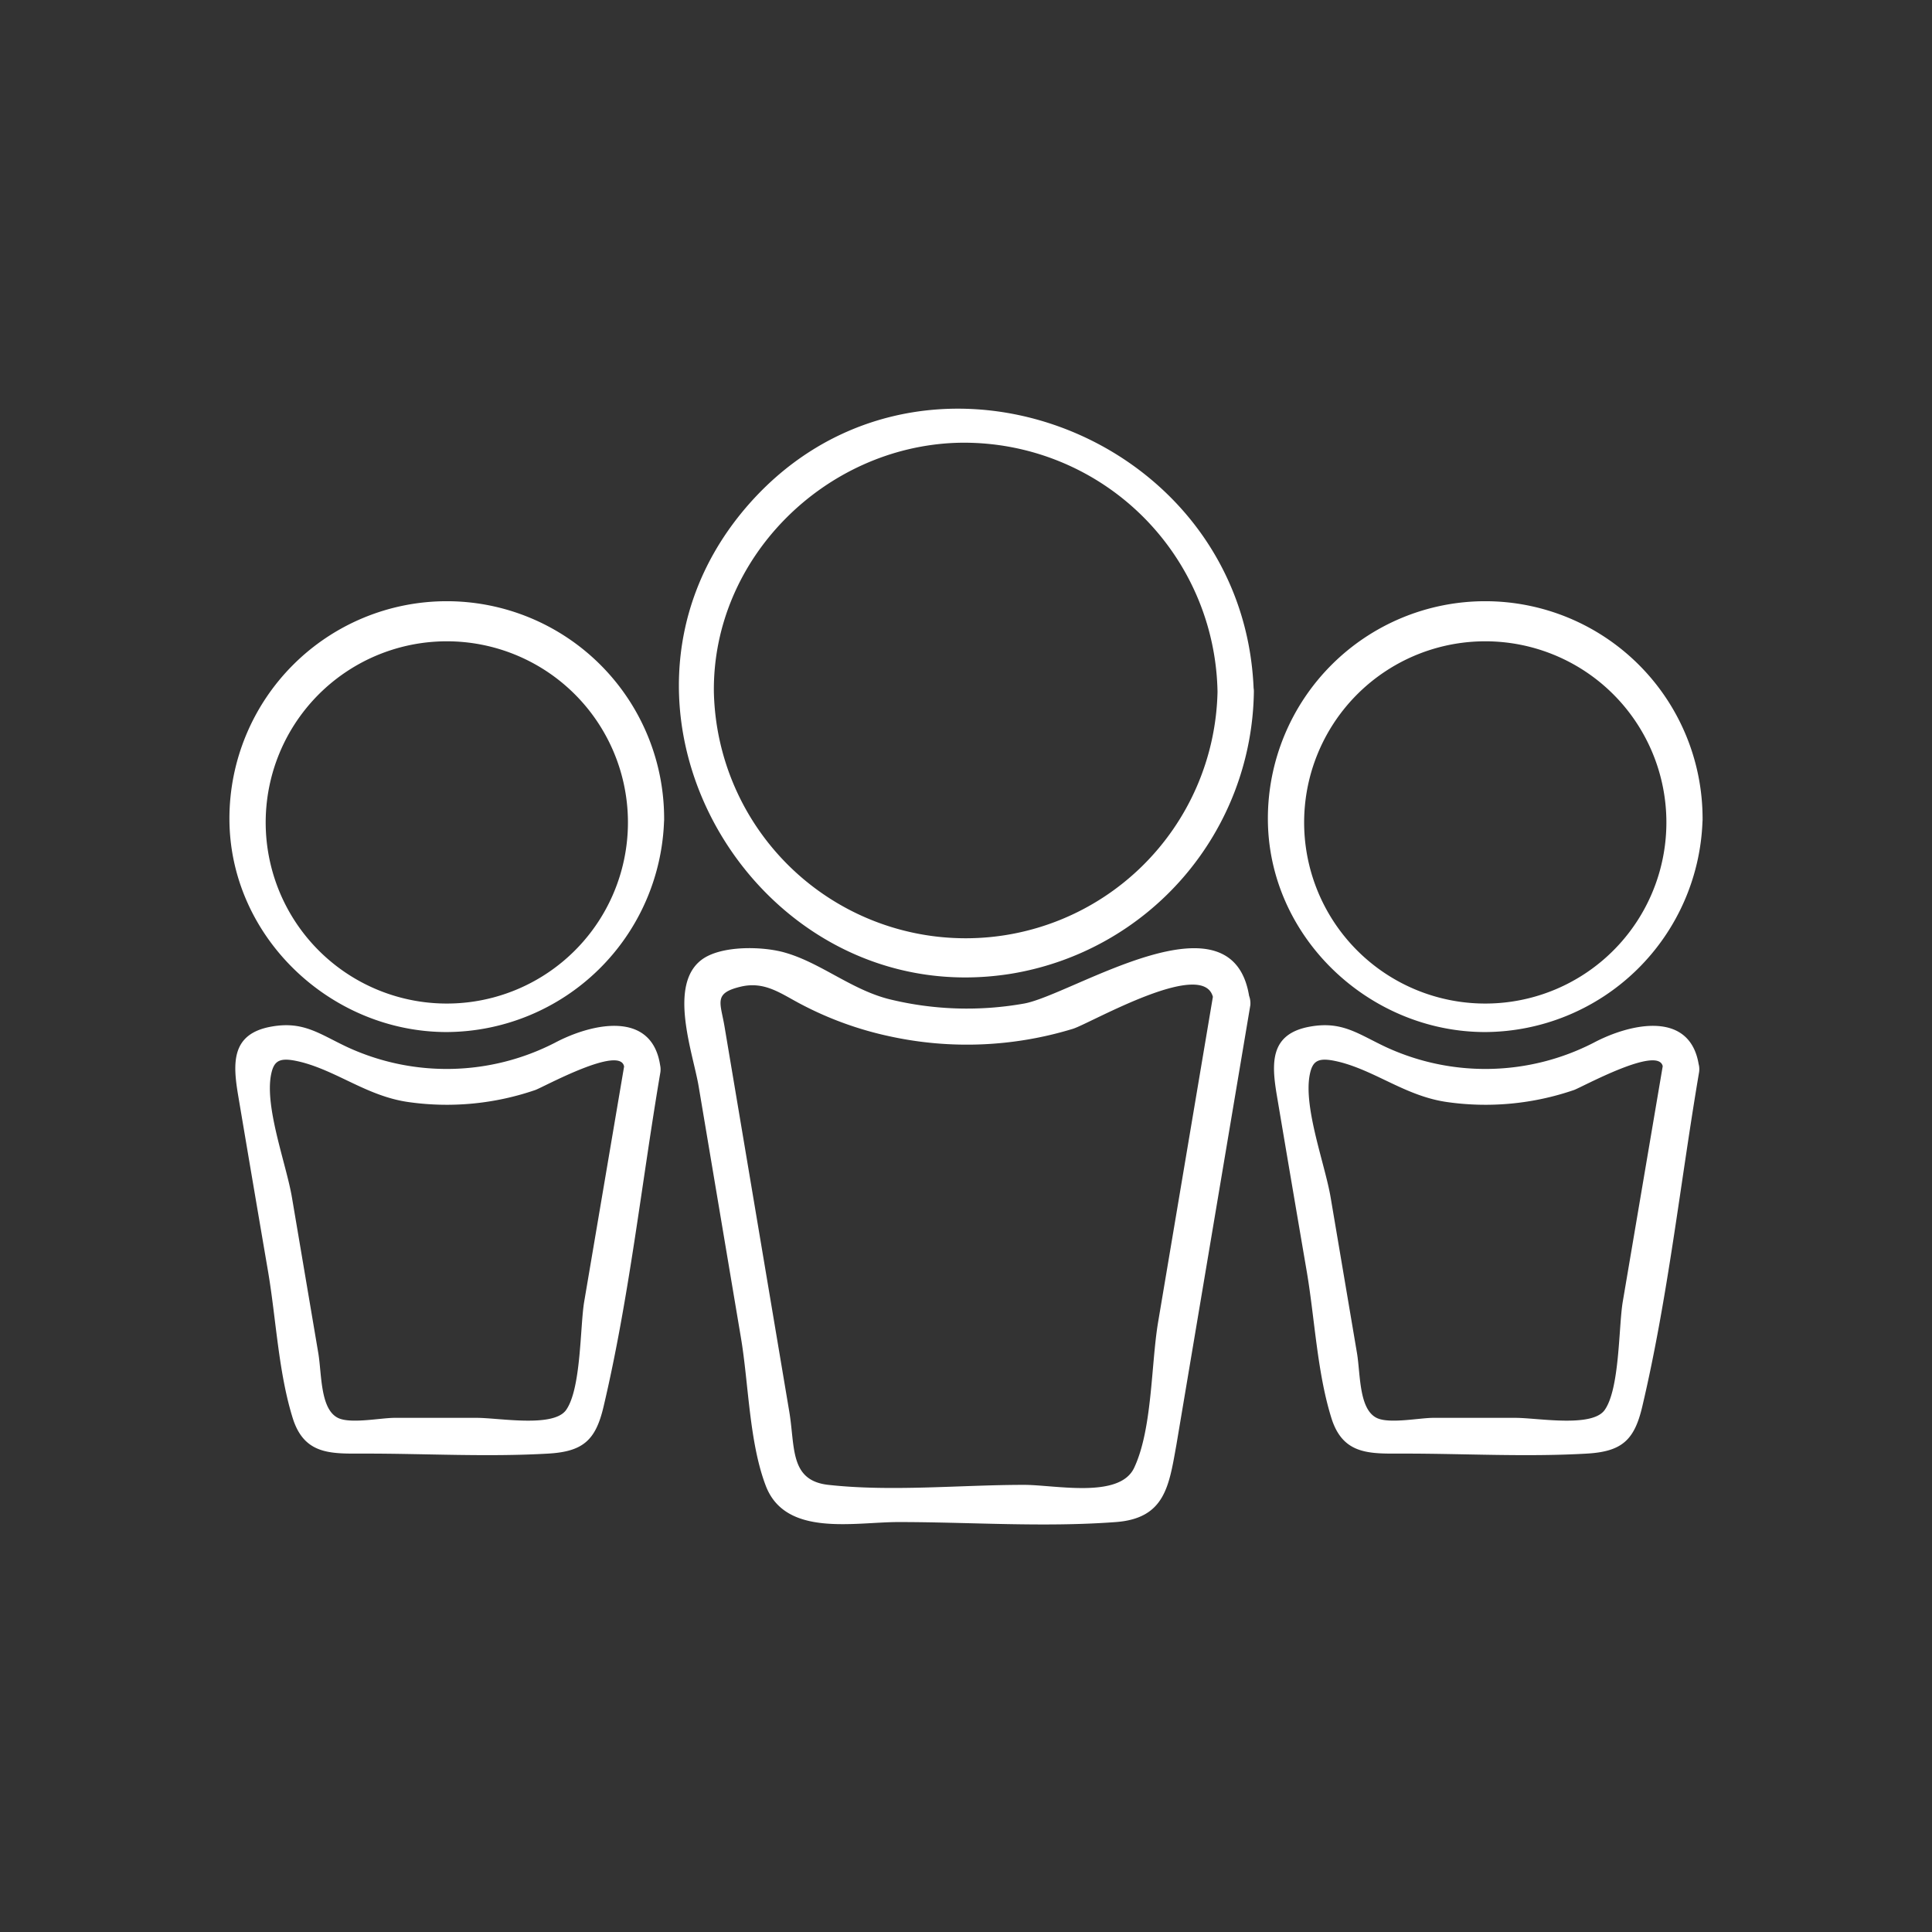 <svg id="Layer_1" data-name="Layer 1" xmlns="http://www.w3.org/2000/svg" viewBox="0 0 160 160"><rect x="0" y="0" width="160" height="160" fill="#333333" stroke="none"/><defs><style>.cls-1{fill:#fff;}</style></defs><title>white-reunions</title><path class="cls-1" d="M100.83,57.3a20.86,20.86,0,0,1-41.71,0C59,46.21,68.34,37,79.3,36.67A21,21,0,0,1,100.83,57.3c.06,1.93,3.06,1.93,3,0-.66-21.7-28.35-32-42.41-14.84C47.84,59.08,62.84,84,83.74,80.64a24,24,0,0,0,20.1-23.34C103.89,55.37,100.89,55.37,100.83,57.3Z"/><path class="cls-1" d="M100.48,82.35l-4.57,27.14c-.59,3.5-.47,8.89-2,12.1-1.24,2.54-6.52,1.38-9.1,1.38-5.29,0-10.95.58-16.21,0-3.23-.36-2.74-3.14-3.24-6.09L60,85c-.34-2-.93-2.75,1.35-3.29,2-.47,3.33.59,5,1.46a28.53,28.53,0,0,0,7.36,2.66,30,30,0,0,0,15.15-.63c1.46-.46,11.15-6.1,11.63-2.42.24,1.89,3.25,1.91,3,0-1.21-9.4-14.68-.39-18.68.33a27,27,0,0,1-11.12-.35c-3.13-.77-5.69-3-8.62-3.85-1.82-.55-5.39-.65-7,.6-2.75,2.13-.67,7.73-.21,10.46l3.5,20.81c.64,3.79.68,8.66,2.06,12.27,1.63,4.26,7.31,3,11,3,5.93,0,12,.45,18,0,4.07-.31,4.39-3,5-6.37l6.13-36.45C103.69,81.26,100.8,80.45,100.48,82.35Z"/><path class="cls-1" d="M138,67.79a15,15,0,1,1-15-14.68,15,15,0,0,1,15,14.68c.08,1.92,3.08,1.93,3,0a18,18,0,0,0-36,0c0,9.75,8.34,17.68,18,17.68a18.1,18.1,0,0,0,18-17.68C141.08,65.86,138.08,65.87,138,67.79Z"/><path class="cls-1" d="M137.75,88l-3.36,19.8c-.35,2.08-.24,7.25-1.52,9-1.09,1.44-5.53.62-7.38.62H118.7c-1.16,0-3.67.52-4.7,0-1.47-.74-1.33-3.63-1.62-5.36L110.2,99.18c-.46-2.74-2.27-7.46-1.73-10.19.25-1.25.78-1.48,2.63-1,3,.82,5.42,2.81,8.76,3.28a22.53,22.53,0,0,0,10.49-1c.62-.21,7.11-3.8,7.36-1.91s3.25,1.91,3,0c-.62-4.75-5.67-3.63-8.74-2a19.61,19.61,0,0,1-17.2.35c-2.3-1.08-3.62-2.17-6.28-1.69-3.32.59-3.2,3-2.75,5.68q1.23,7.3,2.48,14.6c.67,3.94.86,8.44,2.08,12.26,1,3,3.26,2.82,6,2.82,5,0,10.12.29,15.13,0,2.89-.17,3.92-1.12,4.57-3.87,2.14-9.06,3.15-18.53,4.71-27.71C141,86.9,138.07,86.09,137.75,88Z"/><path class="cls-1" d="M52,67.79A15,15,0,1,1,37,53.11,15,15,0,0,1,52,67.79c.08,1.92,3.08,1.93,3,0a18,18,0,0,0-36,0c0,9.75,8.34,17.68,18,17.68A18.1,18.1,0,0,0,55,67.79C55.07,65.86,52.07,65.87,52,67.79Z"/><path class="cls-1" d="M51.74,88l-3.36,19.8c-.35,2.08-.24,7.25-1.52,9-1.09,1.44-5.53.62-7.38.62H32.68c-1.16,0-3.67.52-4.7,0-1.47-.74-1.33-3.63-1.62-5.36L24.18,99.18c-.46-2.74-2.27-7.46-1.73-10.19.25-1.25.78-1.48,2.63-1,3,.82,5.42,2.81,8.76,3.28a22.53,22.53,0,0,0,10.49-1c.62-.21,7.11-3.8,7.36-1.91s3.25,1.91,3,0c-.62-4.75-5.67-3.63-8.74-2a19.61,19.61,0,0,1-17.2.35c-2.3-1.08-3.62-2.17-6.28-1.69-3.32.59-3.2,3-2.75,5.68q1.23,7.3,2.48,14.6c.67,3.94.86,8.44,2.08,12.26,1,3,3.26,2.82,6,2.82,5,0,10.12.29,15.13,0,2.89-.17,3.92-1.12,4.57-3.87,2.14-9.06,3.15-18.53,4.71-27.71C54.95,86.9,52.06,86.09,51.74,88Z"/></svg>